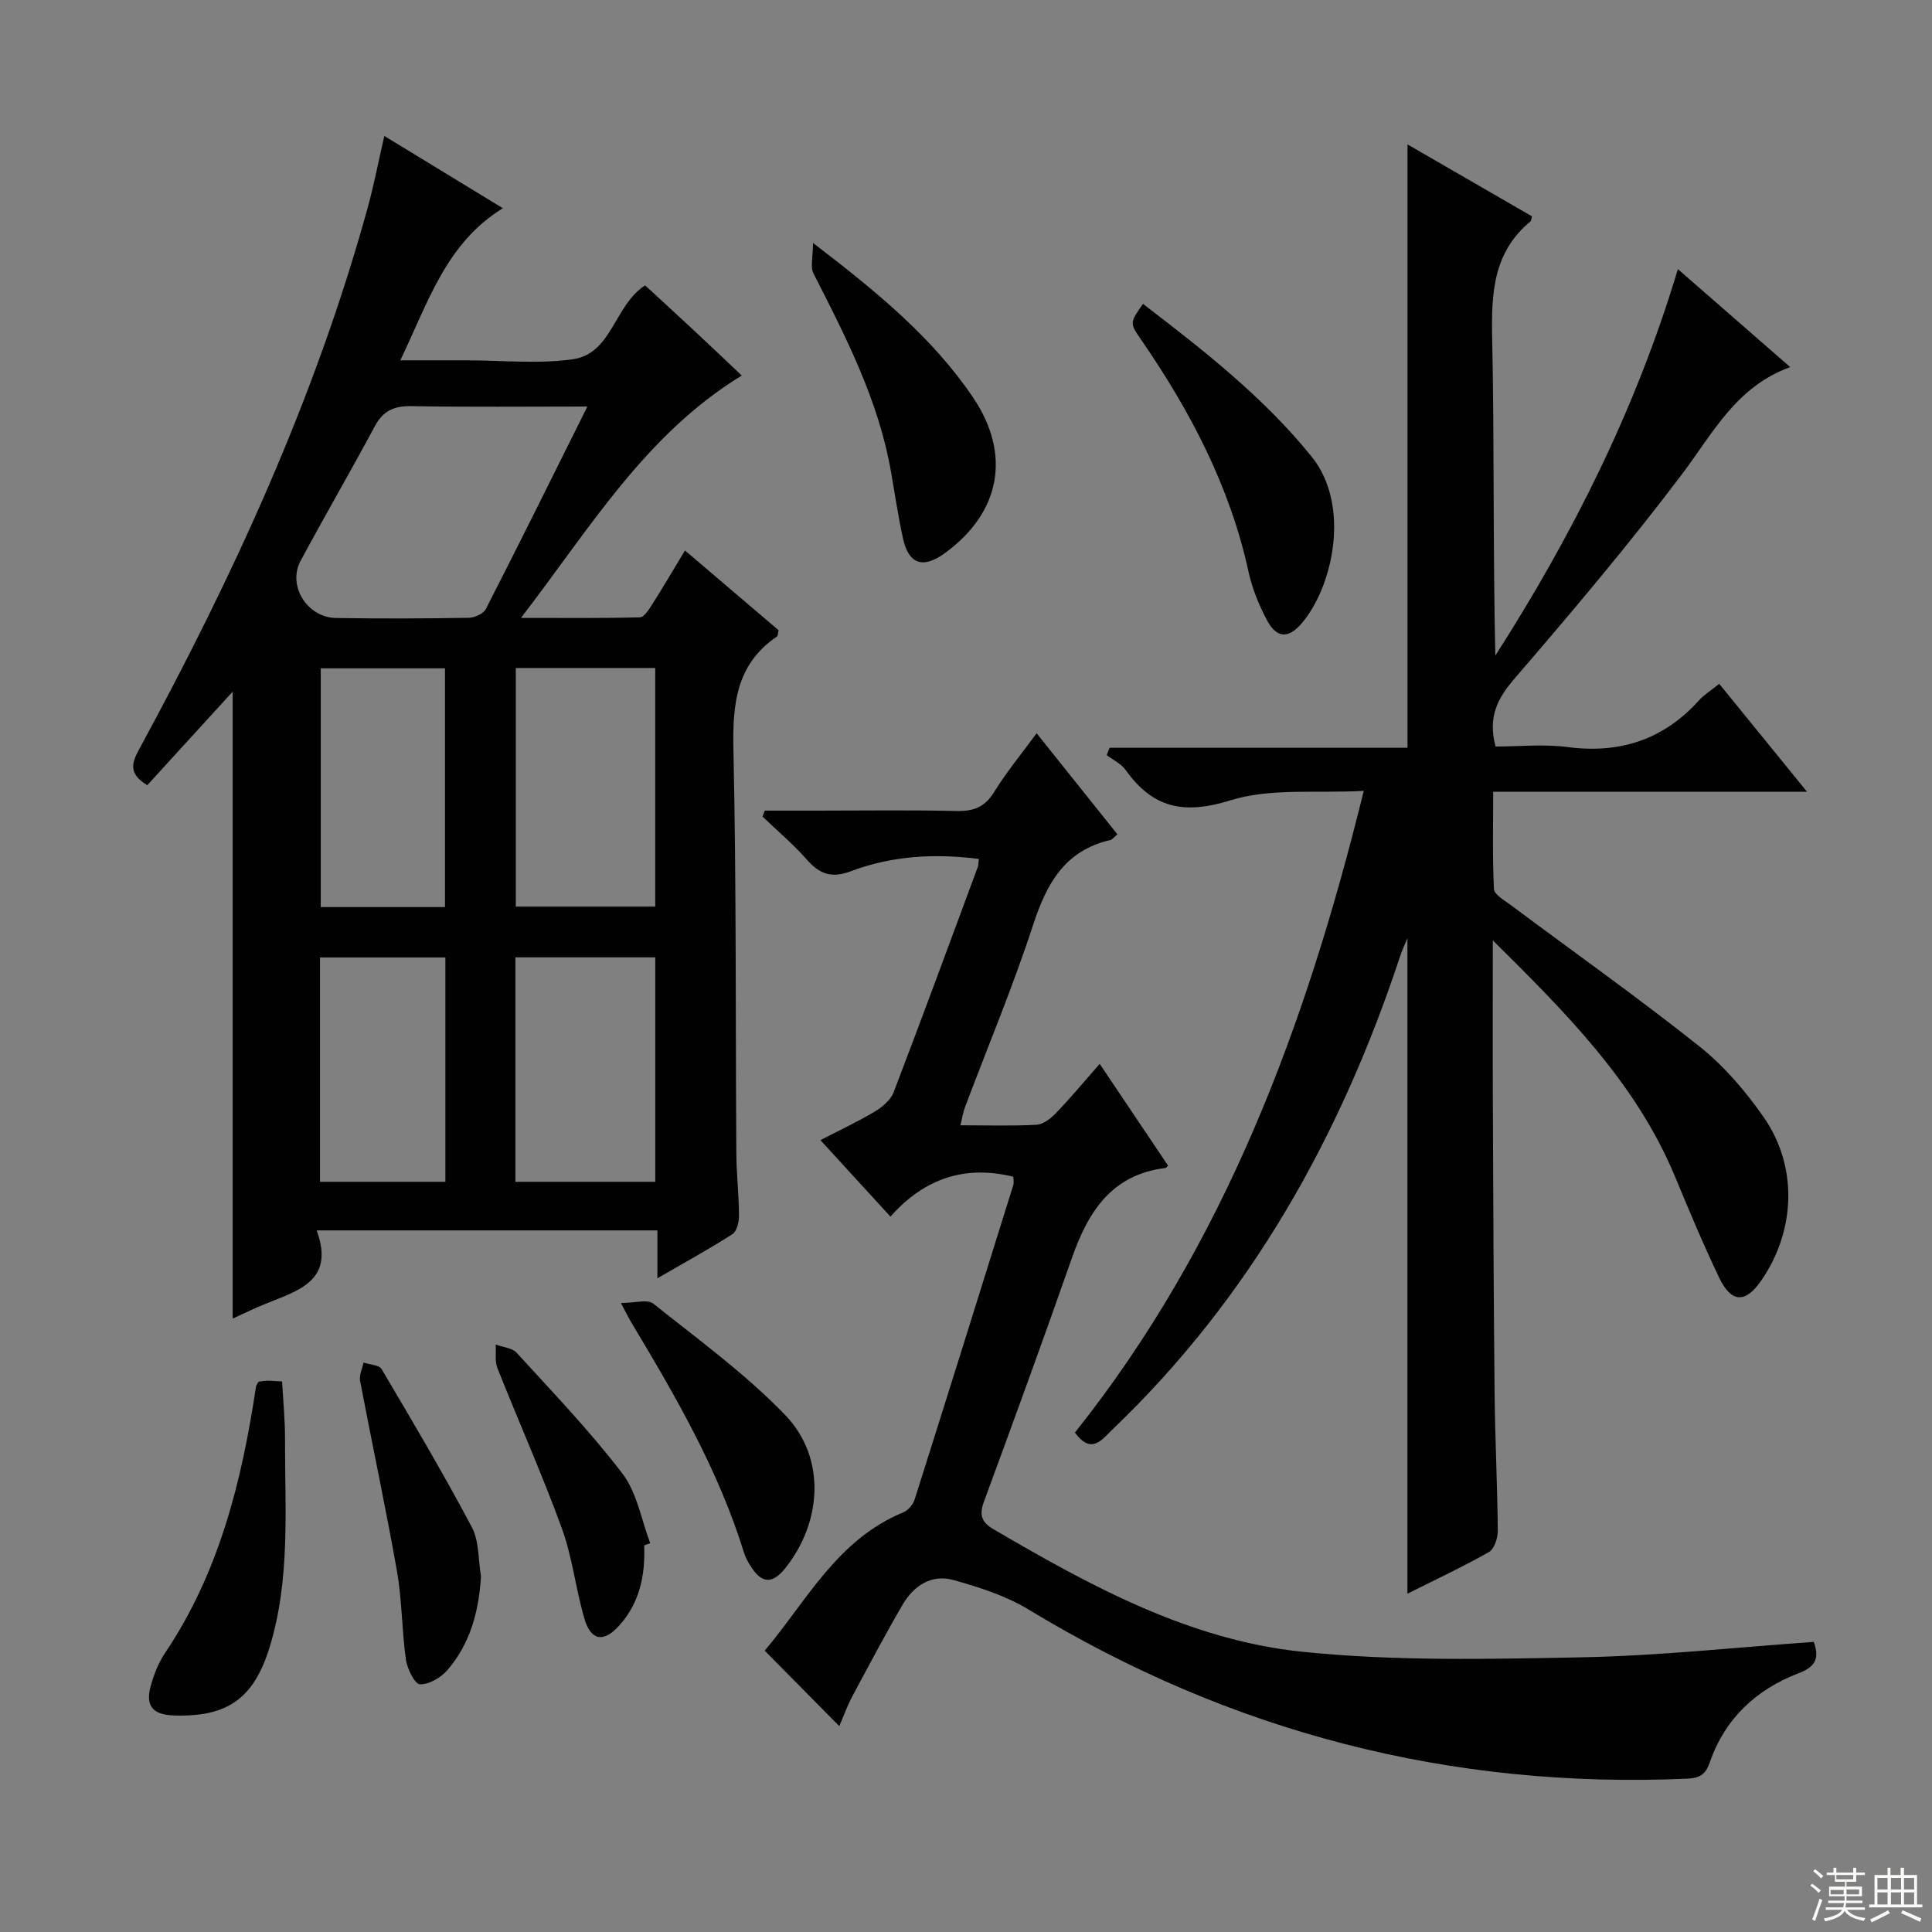 <svg enable-background="new 0 0 400 400" viewBox="0 0 400 400" xmlns="http://www.w3.org/2000/svg"><rect x="0" y="0" width="400" height="400" fill="#808080" stroke="none"/><g fill="#010102"><path d="m48.17 273c0-43.73 0-86.92 0-129.8-5.77 6.32-11.74 12.86-17.68 19.37-3.81-2.32-3.32-4.43-1.73-7.35 19.47-35.83 36.48-72.71 47.35-112.17 1.32-4.78 2.25-9.66 3.46-14.9 8.1 4.94 16.27 9.92 24.54 14.96-11.76 7.24-15.4 19.36-21.23 31.49h12.17 1.5c7.33 0 14.77.79 21.97-.21 8.23-1.14 8.57-11.11 15.04-15.31 3.16 2.91 6.55 6.01 9.91 9.14 3.38 3.15 6.72 6.34 10.1 9.53-20.01 12.25-31.41 31.62-45.71 50.18 8.94 0 16.79.09 24.63-.12.89-.02 1.88-1.65 2.56-2.71 2.22-3.49 4.3-7.05 6.77-11.13 6.71 5.72 13.1 11.17 19.38 16.51-.16.69-.13 1.16-.33 1.29-8.48 5.76-9.23 14.06-9.02 23.51.61 27.81.42 55.64.6 83.46.03 4.31.53 8.62.55 12.94.01 1.31-.44 3.24-1.35 3.83-4.83 3.1-9.88 5.87-15.54 9.14 0-3.76 0-6.68 0-9.91-23.51 0-46.58 0-70.55 0 3.87 10.54-3.93 12.47-10.7 15.25-2.28.92-4.49 2.01-6.69 3.01zm73.44-188.83c-12.82 0-24.59.13-36.37-.08-3.58-.07-5.89.9-7.62 4.13-5.02 9.35-10.35 18.54-15.38 27.88-2.77 5.14 1.33 11.76 7.34 11.85 9.15.15 18.31.11 27.46-.04 1.22-.02 3.04-.84 3.55-1.82 6.94-13.56 13.7-27.23 21.02-41.92zm14.05 103.53c0-16.82 0-33.05 0-49.4-9.76 0-19.18 0-28.87 0v49.4zm-28.95 56.98h28.96c0-15.63 0-31 0-46.47-9.78 0-19.22 0-28.96 0zm-14.58-56.88c0-16.81 0-33.15 0-49.43-8.88 0-17.3 0-25.72 0v49.43zm-25.88 56.88h25.96c0-15.63 0-31.02 0-46.45-8.83 0-17.27 0-25.96 0z"/><path d="m309.07 194.69c0 11.29-.04 22.58.01 33.86.08 19.99.16 39.98.36 59.97.1 9.48.58 18.96.66 28.44.01 1.5-.73 3.75-1.84 4.38-5.44 3.08-11.12 5.73-16.87 8.62 0-45.33 0-90.21 0-135.7-.57 1.36-1.06 2.37-1.41 3.42-12.32 37.38-31 70.89-59.7 98.32-2.16 2.07-4.3 5.25-7.73.6 30.82-38.7 47.74-83.81 59.8-132.86-9.8.54-19.29-.63-27.6 1.96-9.63 3.01-16.07 1.62-21.7-6.28-.93-1.3-2.6-2.08-3.92-3.09.2-.5.4-1.01.6-1.51h61.68c0-41.98 0-83.07 0-124.92 8.67 5.01 17.29 9.99 25.77 14.89-.2.73-.19.95-.29 1.03-7.8 6.42-8.14 14.98-7.95 24.26.46 21.81.15 43.64.65 65.66 15.92-24.87 29.1-51.02 37.8-80.02 7.69 6.71 15.12 13.19 23.25 20.28-11.17 4.07-15.92 13.56-22.21 21.92-11 14.6-22.82 28.6-34.76 42.45-3.56 4.13-5.68 7.95-4.03 14.19 4.75 0 9.9-.54 14.89.11 10.86 1.42 19.88-1.52 27.23-9.67 1.09-1.2 2.53-2.08 4.19-3.42 5.93 7.3 11.74 14.44 18.18 22.35-22.06 0-43.12 0-64.98 0 0 7.01-.17 13.59.16 20.14.06 1.15 2.13 2.31 3.42 3.27 13.05 9.74 26.36 19.16 39.11 29.3 5.12 4.08 9.59 9.3 13.34 14.7 7.12 10.27 6.56 23.51-.54 33.79-3.27 4.73-6.18 4.67-8.71-.61-3.29-6.89-6.24-13.95-9.17-21-8.11-19.48-22.78-34.05-37.69-48.83z"/><path d="m173.76 357.37c-5.18-5.24-10.07-10.19-15.44-15.62 8.68-10.25 14.98-22.99 28.67-28.62 1-.41 2.04-1.61 2.37-2.66 6.87-21.67 13.65-43.38 20.42-65.08.19-.59.02-1.3.02-1.76-10-2.45-18.39.3-25.44 8.26-4.97-5.43-9.52-10.4-14.5-15.84 3.99-2.06 7.7-3.79 11.2-5.88 1.57-.94 3.32-2.38 3.94-3.99 5.94-15.5 11.66-31.08 17.43-46.65.16-.42.13-.91.23-1.7-9.14-1.16-18-.66-26.5 2.55-3.92 1.48-6.45.64-9.09-2.38-2.81-3.21-6.12-5.98-9.2-8.94.16-.41.32-.82.47-1.23h10.68c9.66 0 19.33-.15 28.99.08 3.52.08 5.87-.78 7.8-3.91 2.52-4.09 5.62-7.83 8.81-12.19 5.64 7.06 11.15 13.95 16.73 20.93-.75.62-1.08 1.1-1.49 1.19-9.39 2.16-13.16 8.98-15.95 17.52-4.17 12.77-9.38 25.2-14.12 37.78-.4 1.05-.56 2.19-.95 3.75 5.49 0 10.63.17 15.74-.11 1.39-.08 2.96-1.28 4.01-2.38 2.99-3.11 5.76-6.44 9.09-10.23 4.86 7.24 9.53 14.18 14.16 21.08-.32.3-.42.46-.54.48-11.12 1.35-16 9.02-19.36 18.6-5.91 16.89-12.05 33.7-18.23 50.49-.99 2.69-.55 4.22 1.96 5.69 20.05 11.73 40.59 22.97 63.95 25.38 19.1 1.97 38.52 1.52 57.77 1.15 16.06-.31 32.08-2.07 48.13-3.19 1.29 3.59.17 5.22-3.17 6.5-8.81 3.37-15.24 9.42-18.38 18.5-.83 2.4-2.03 3.19-4.61 3.31-49.06 2.17-94.47-9.57-136.45-35.04-4.7-2.85-10.2-4.6-15.54-6.09-4.5-1.25-8.2 1.19-10.48 5.09-3.68 6.3-7.09 12.77-10.54 19.21-.97 1.87-1.68 3.88-2.59 5.95z"/><path d="m236.64 62.91c12.69 9.73 24.93 19.3 34.88 31.58 8.27 10.2 4.38 27.2-2.11 34.67-2.68 3.08-5.08 2.99-7.06-.69-1.7-3.17-3.11-6.64-3.87-10.15-3.86-17.66-12.07-33.25-22.21-47.97-2.4-3.48-2.38-3.5.37-7.44z"/><path d="m168.32 50.29c13.24 10.15 24.69 19.53 33.12 31.97 7.99 11.81 5.72 23.87-5.83 32.27-4.5 3.27-7.47 2.32-8.65-3.03-1-4.54-1.67-9.15-2.47-13.73-2.57-14.82-9.35-27.98-16.08-41.18-.67-1.32-.09-3.29-.09-6.3z"/><path d="m53.52 286.07c.53-.06 1.16-.2 1.8-.21.81-.01 1.62.08 3.09.16.22 4.08.61 7.99.6 11.91-.04 14.44 1.15 29-3.19 43.11-3.3 10.7-8.81 14.52-19.93 14.12-4.26-.15-5.82-2-4.69-6.07.66-2.38 1.59-4.81 2.96-6.84 11.24-16.71 15.9-35.62 18.84-55.14.04-.3.27-.57.52-1.04z"/><path d="m128.55 269.77c2.91 0 5.51-.82 6.7.13 9.32 7.43 19.08 14.53 27.31 23.06 8.42 8.73 7.71 21.95.14 31.57-2.75 3.5-4.98 3.42-7.32-.32-.53-.84-1.03-1.74-1.32-2.68-5.29-17.15-14.22-32.51-23.37-47.76-.5-.82-.92-1.7-2.14-4z"/><path d="m99.58 326.33c-.42 7.26-2.21 13.94-6.94 19.44-1.35 1.56-3.82 3.02-5.7 2.94-1.08-.05-2.63-3.21-2.9-5.12-.86-6.06-.79-12.26-1.85-18.28-2.32-13.18-5.14-26.27-7.64-39.42-.22-1.17.46-2.52.72-3.78 1.28.43 3.22.47 3.74 1.35 6.39 10.81 12.79 21.62 18.67 32.71 1.54 2.9 1.32 6.75 1.9 10.16z"/><path d="m133.37 319.96c.25 6.17-.94 11.93-5.21 16.64-3.19 3.52-5.82 3.1-7.16-1.46-1.81-6.17-2.49-12.72-4.68-18.73-4.07-11.18-8.95-22.08-13.33-33.15-.57-1.45-.26-3.25-.36-4.88 1.47.54 3.4.67 4.34 1.7 7.48 8.2 15.2 16.23 21.91 25.03 3.02 3.96 3.9 9.55 5.74 14.39-.41.15-.83.31-1.25.46z"/></g><path d="m374.8 390.4.4-.4c.7.5 1.3 1 1.8 1.4l-.5.5c-.5-.6-1.1-1.1-1.7-1.5zm1 7.3-.6-.3c.5-1.4 1.1-2.8 1.5-4.3.2.1.4.2.6.3-.5 1.3-1 2.8-1.5 4.3zm-.4-10.3.4-.4c.4.3 1 .8 1.7 1.4l-.5.5c-.4-.5-1-1-1.6-1.5zm2.5.3h1.7v-1h.6v1h3.5v-1h.6v1h1.8v.5h-1.8v1.4h-2v1h3.2v2h-3.2v.9h3.3v.5h-3.4c0 .3-.1.6-.1.9h4v.5h-3.7c.7.9 1.9 1.5 3.8 1.7-.1.2-.2.4-.3.6-2.1-.4-3.5-1.1-4-2.1-.4 1-1.8 1.7-4 2.2-.1-.2-.2-.4-.3-.6 2.1-.4 3.4-1 3.8-1.8h-3.4v-.5h3.6c.1-.3.1-.6.2-.9h-3.3v-.5h3.4c0-.3 0-.6 0-.9h-3.2v-2h3.3v-1h-2.1v-1.4h-1.7v-.5zm1.1 3.5v1h2.7c0-.3 0-.4 0-.4 0-.1 0-.2 0-.2 0-.1 0-.2 0-.3h-2.7zm1.2-3v.9h3.5v-.9zm4.7 3h-2.6v.6.4h2.6z" fill="#fbfcfa"/><path d="m393.6 386.7h.6v1.5h2.7v6.1h1.1v.6h-11v-.6h1.1v-6.1h2.7v-1.5h.6v1.5h2.1v-1.5zm-2.7 8.8.4.6c-1.2.6-2.5 1.3-3.8 1.9-.1-.2-.2-.4-.3-.6 1.2-.6 2.5-1.2 3.7-1.9zm-2.2-6.7v2.4h2.1v-2.4zm0 3v2.5h2.1v-2.5zm2.8-3v2.4h2.1v-2.4zm0 3v2.5h2.1v-2.5zm6 6.1c-1.4-.7-2.7-1.3-3.9-1.8l.3-.6c1.5.6 2.7 1.2 3.9 1.7zm-1.2-9.1h-2.1v2.4h2.1zm-2.1 3v2.5h2.1v-2.5z" fill="#fbfcfa"/></svg>